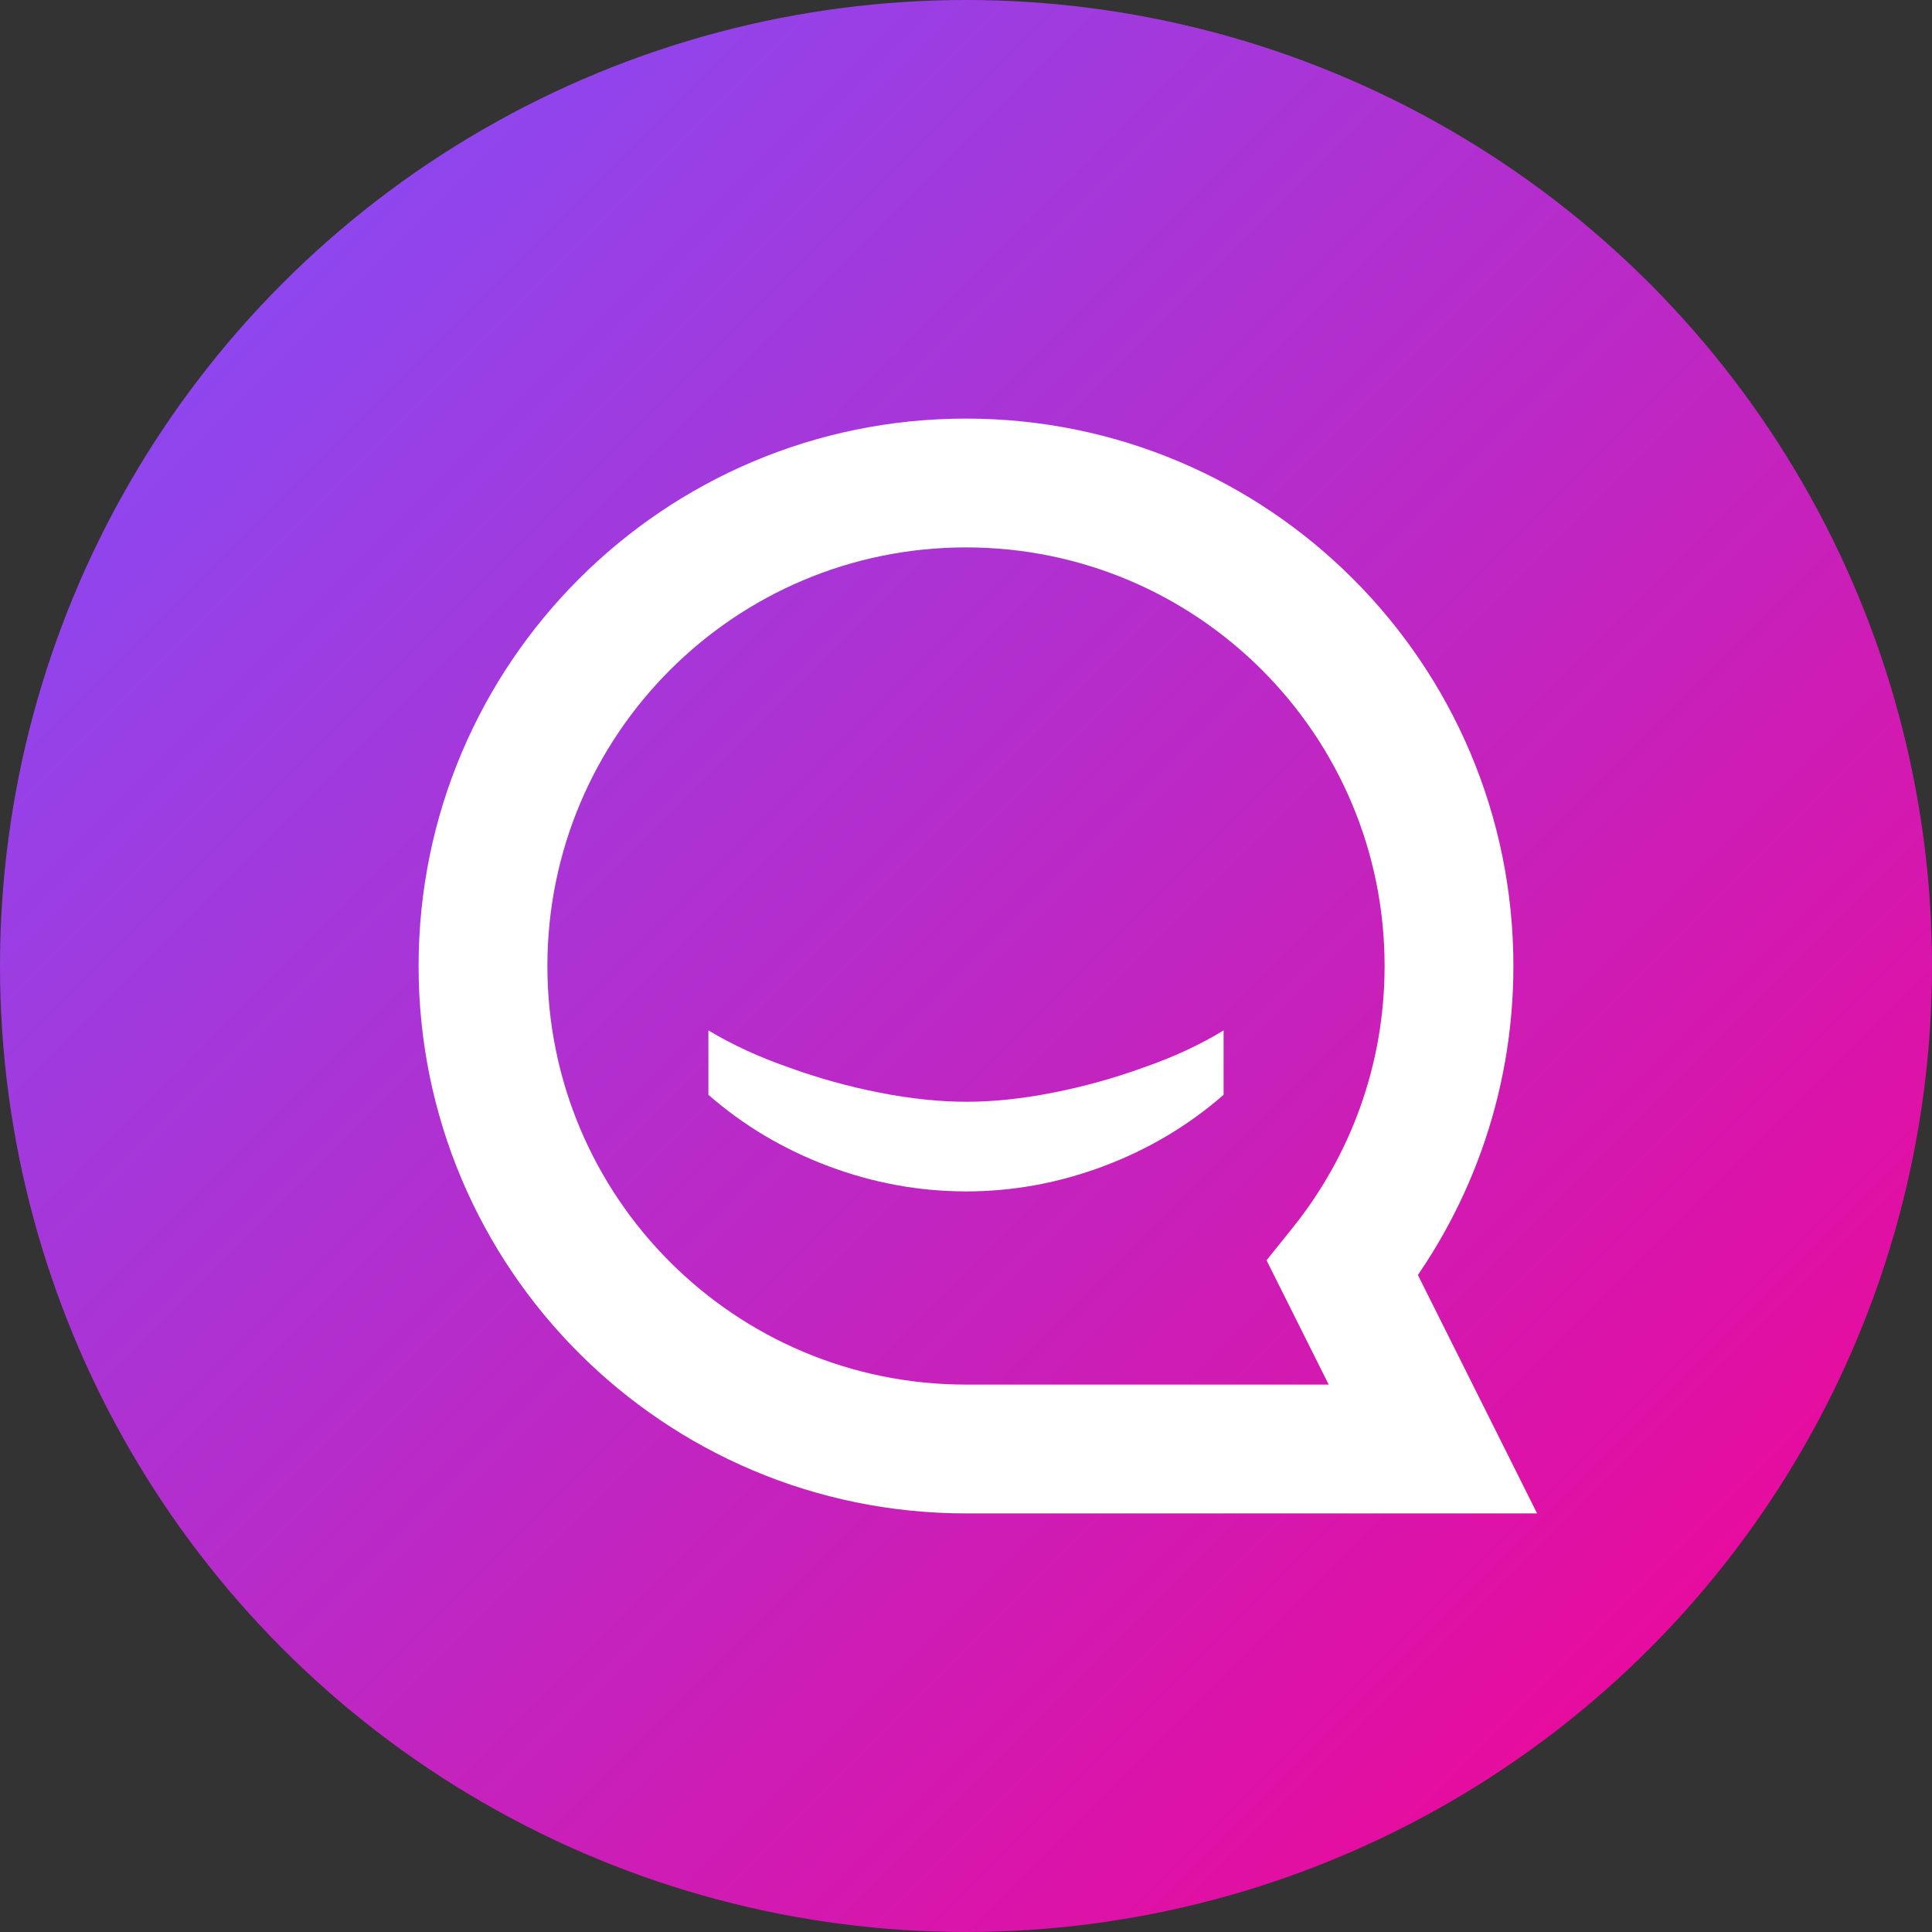 <svg width="358" height="358" viewBox="0 0 358 358" fill="none" xmlns="http://www.w3.org/2000/svg">
<rect x="0" y="0" width="358" height="358" fill="#333333" stroke="none"/>
<circle cx="179" cy="179" r="179" fill="url(#paint0_linear_4_44)"/>
<path d="M179 268.5L179 256.567L179 268.5ZM265.517 268.5L265.517 280.433L284.825 280.433L276.19 263.163L265.517 268.5ZM248.787 235.041L239.487 227.563L234.69 233.53L238.114 240.378L248.787 235.041ZM179 101.433C221.839 101.433 256.567 136.161 256.567 179L280.433 179C280.433 122.98 235.02 77.567 179 77.567L179 101.433ZM101.433 179C101.433 136.161 136.161 101.433 179 101.433L179 77.567C122.98 77.567 77.567 122.98 77.567 179L101.433 179ZM179 256.567C136.161 256.567 101.433 221.839 101.433 179L77.567 179C77.567 235.02 122.98 280.433 179 280.433L179 256.567ZM265.517 256.567L179 256.567L179 280.433L265.517 280.433L265.517 256.567ZM238.114 240.378L254.843 273.837L276.19 263.163L259.461 229.704L238.114 240.378ZM256.567 179C256.567 197.396 250.177 214.268 239.487 227.563L258.087 242.518C272.062 225.138 280.433 203.03 280.433 179L256.567 179Z" fill="white"/>
<path d="M226.733 202.867C220.206 208.568 212.791 212.977 204.49 216.093C196.188 219.209 187.709 220.767 179.053 220.767C170.326 220.767 161.812 219.209 153.51 216.093C145.209 212.977 137.794 208.568 131.267 202.867L131.267 190.933C135.666 193.585 140.632 195.872 146.167 197.795C151.63 199.784 157.235 201.342 162.982 202.469C168.73 203.596 174.087 204.159 179.053 204.159C184.091 204.159 189.448 203.596 195.124 202.469C200.871 201.342 206.476 199.784 211.94 197.795C217.474 195.872 222.405 193.585 226.733 190.933L226.733 202.867Z" fill="white"/>
<defs>
<linearGradient id="paint0_linear_4_44" x1="0" y1="0" x2="358" y2="358" gradientUnits="userSpaceOnUse">
<stop stop-color="#7C52FF"/>
<stop offset="1" stop-color="#F9008E"/>
</linearGradient>
</defs>
</svg>
